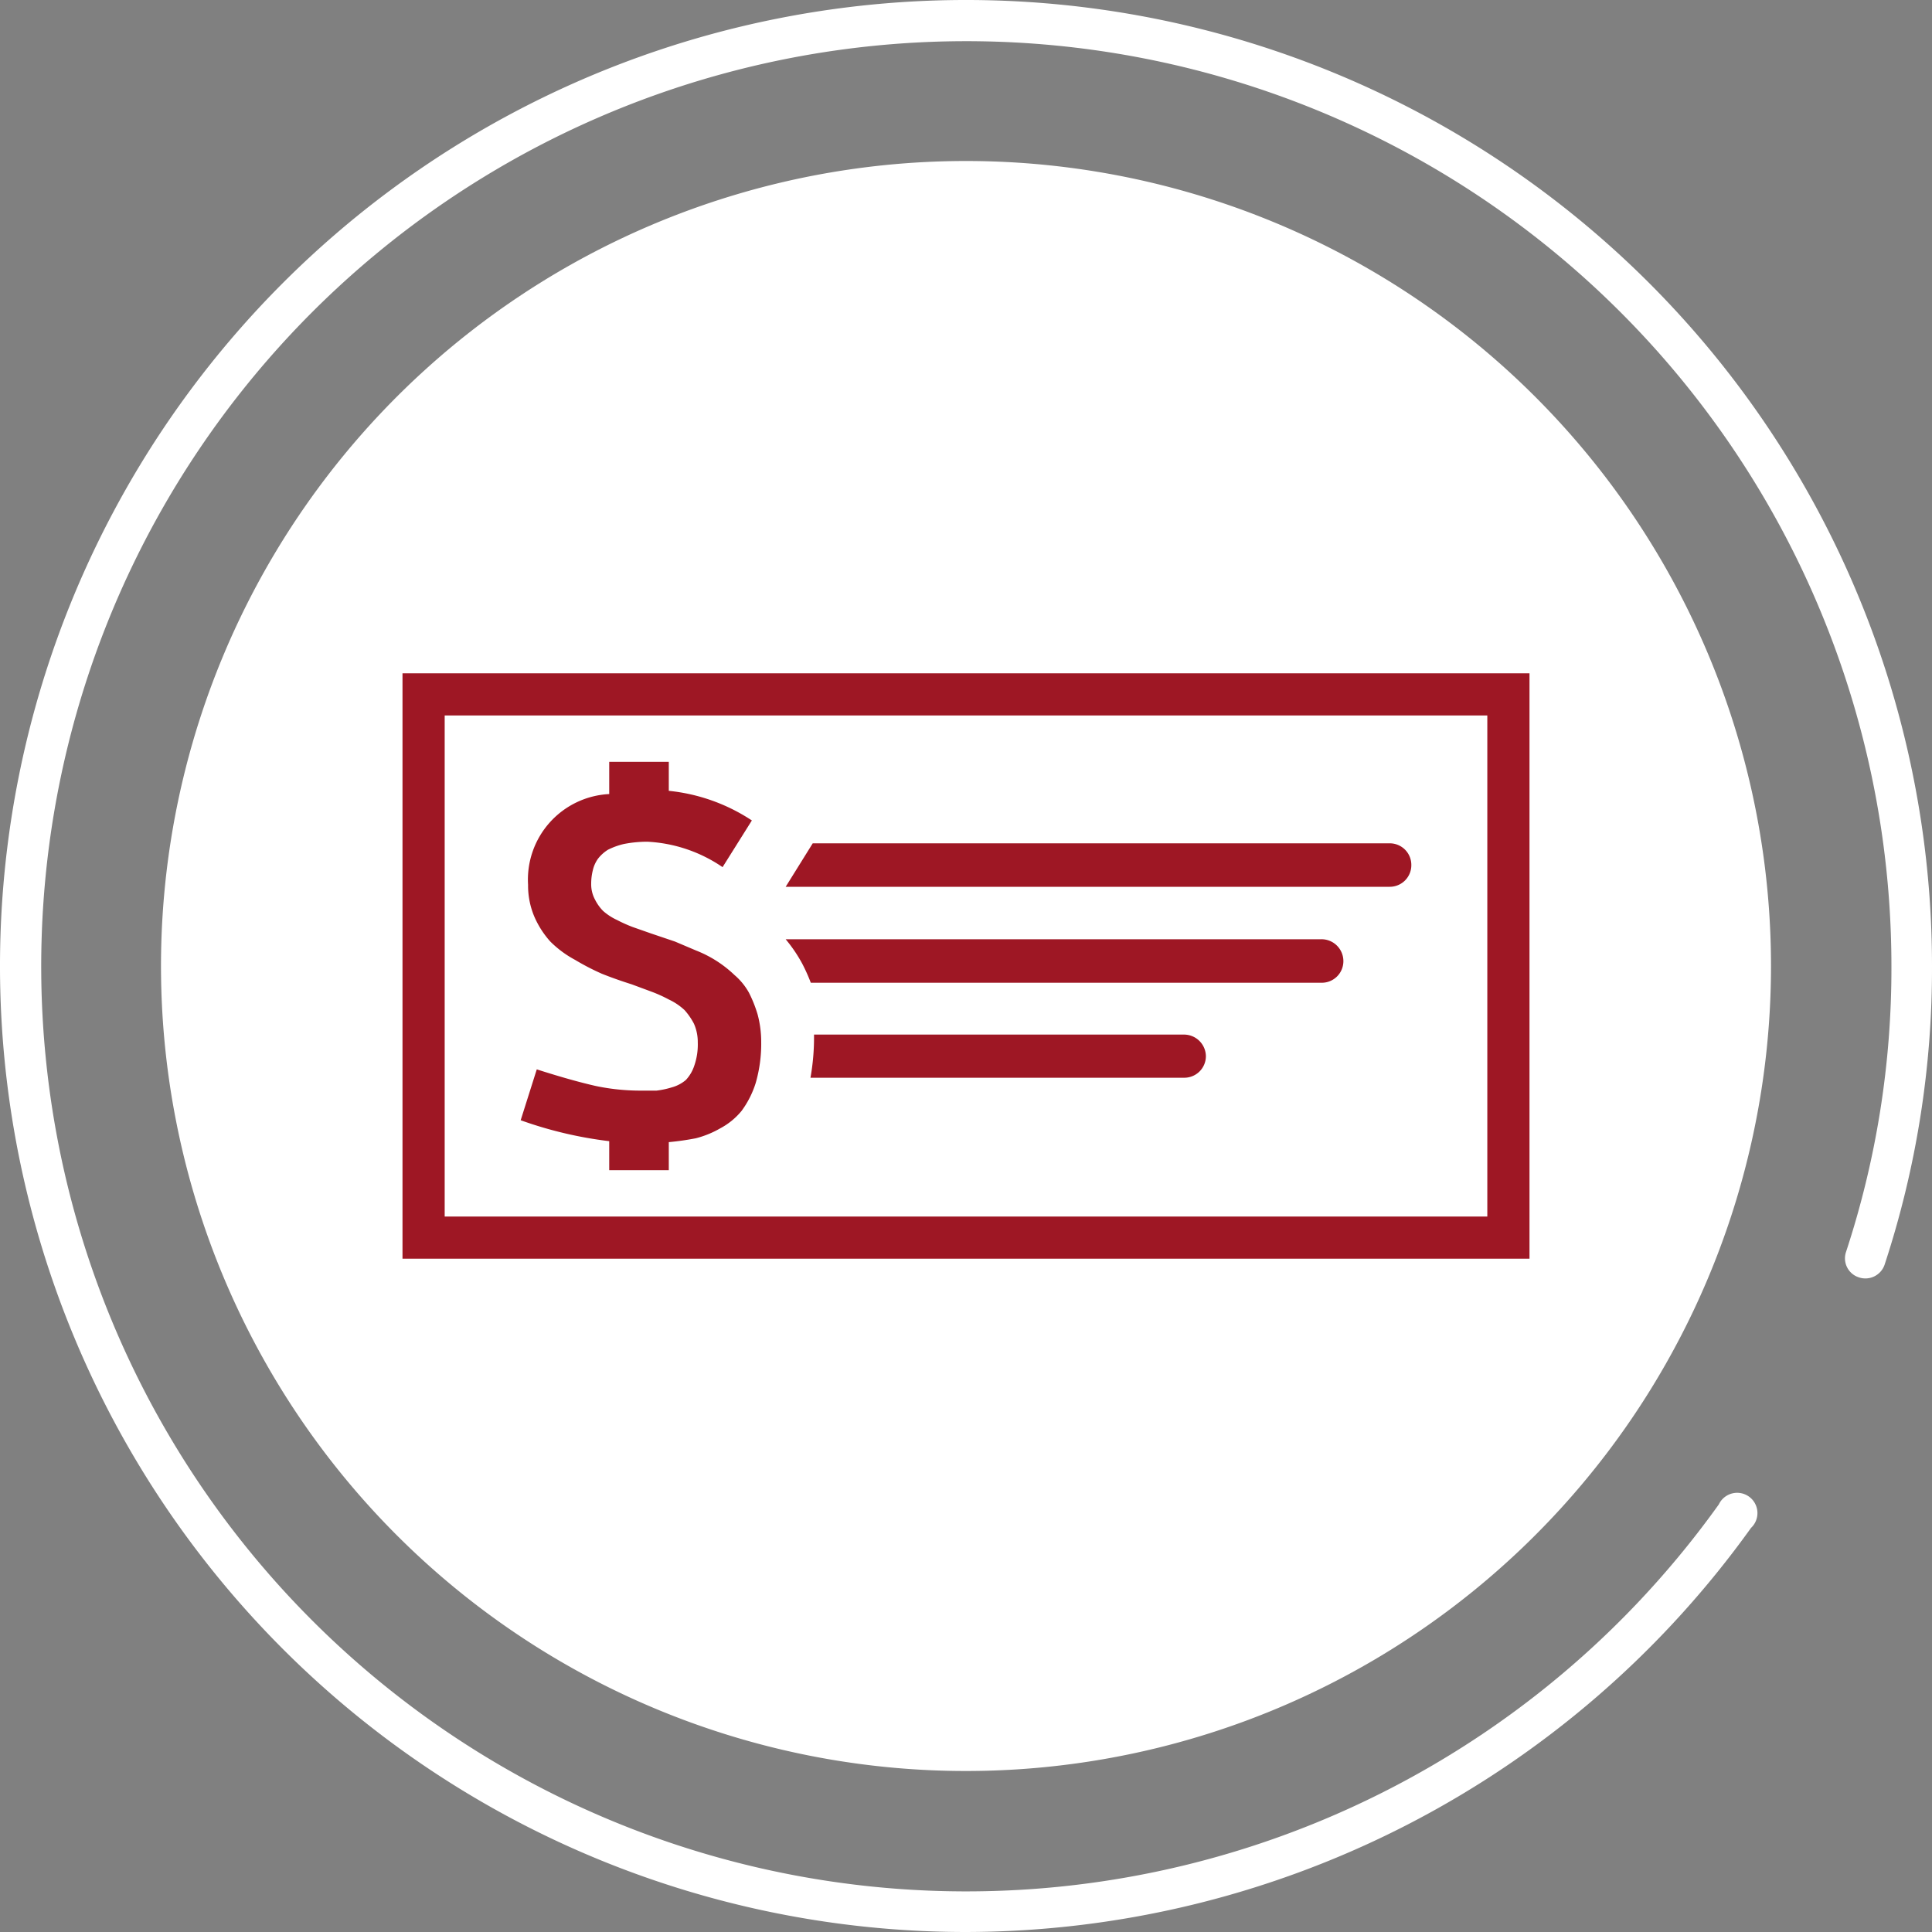 <svg xmlns="http://www.w3.org/2000/svg" viewBox="0 0 60 60"><rect x="0" y="0" width="60" height="60" fill="#808080" stroke="none"/><defs><style>.cls-1{fill:#fff;}.cls-2{fill:#9e1724;}</style></defs><g id="Capa_2" data-name="Capa 2"><g id="Capa_1-2" data-name="Capa 1"><path class="cls-1" d="M30,5A25,25,0,1,0,55,30,25,25,0,0,0,30,5Z"/><path class="cls-1" d="M30,60A30,30,0,1,1,60,30a29.44,29.44,0,0,1-1.47,9.27.63.63,0,0,1-.8.4.62.62,0,0,1-.4-.79A28.17,28.17,0,0,0,58.74,30a28.73,28.73,0,1,0-5.36,16.72.63.63,0,1,1,1,.73A30.05,30.05,0,0,1,30,60Z"/><path class="cls-2" d="M47.5,39.09h-35V20.91h35ZM13.81,37.78H46.19V22.22H13.81Z"/><path class="cls-2" d="M43.83,26.86a.67.67,0,0,1-.67.68H24.4l.84-1.35H43.16A.67.67,0,0,1,43.83,26.86Z"/><path class="cls-2" d="M41.72,29.85a.67.67,0,0,1-.68.67H25.18a5.46,5.46,0,0,0-.27-.6,4.52,4.52,0,0,0-.51-.75H41A.68.68,0,0,1,41.72,29.85Z"/><path class="cls-2" d="M37.45,32.8a.67.67,0,0,1-.67.67H25.17a7.13,7.13,0,0,0,.11-1.34h11.5A.68.68,0,0,1,37.45,32.8Z"/><path class="cls-2" d="M20.77,23.66v.9a5.72,5.72,0,0,1,2.58.92l-.91,1.45a4.53,4.53,0,0,0-2.34-.79,3.82,3.82,0,0,0-.72.07,2.21,2.21,0,0,0-.5.18,1.19,1.19,0,0,0-.31.28,1,1,0,0,0-.16.36,1.7,1.7,0,0,0-.05.41,1,1,0,0,0,.12.5,1.37,1.37,0,0,0,.25.35,1.77,1.77,0,0,0,.43.28,4.52,4.52,0,0,0,.49.22l.57.2.74.25.66.28a3.65,3.65,0,0,1,1.19.76,2,2,0,0,1,.45.55,4,4,0,0,1,.27.68,3.3,3.3,0,0,1,.11.85,4.39,4.39,0,0,1-.17,1.27,2.94,2.94,0,0,1-.44.87,2.17,2.17,0,0,1-.66.54,3,3,0,0,1-.76.31,8.47,8.47,0,0,1-.84.12v.87H18.92v-.9a12.57,12.57,0,0,1-2.75-.65l.5-1.58c.78.25,1.4.42,1.85.52a6.74,6.74,0,0,0,1.32.14h.55a2.66,2.66,0,0,0,.47-.1,1.14,1.14,0,0,0,.44-.23,1.19,1.19,0,0,0,.26-.44,2,2,0,0,0,.11-.73,1.4,1.4,0,0,0-.12-.58,2.05,2.05,0,0,0-.29-.42,1.88,1.88,0,0,0-.49-.33,4.32,4.32,0,0,0-.53-.24l-.62-.23c-.38-.12-.68-.23-.93-.33a7.46,7.46,0,0,1-.83-.43,3.28,3.28,0,0,1-.77-.57,2.84,2.84,0,0,1-.49-.76,2.46,2.46,0,0,1-.2-1,2.66,2.66,0,0,1,2.52-2.82v-1Z"/></g></g></svg>